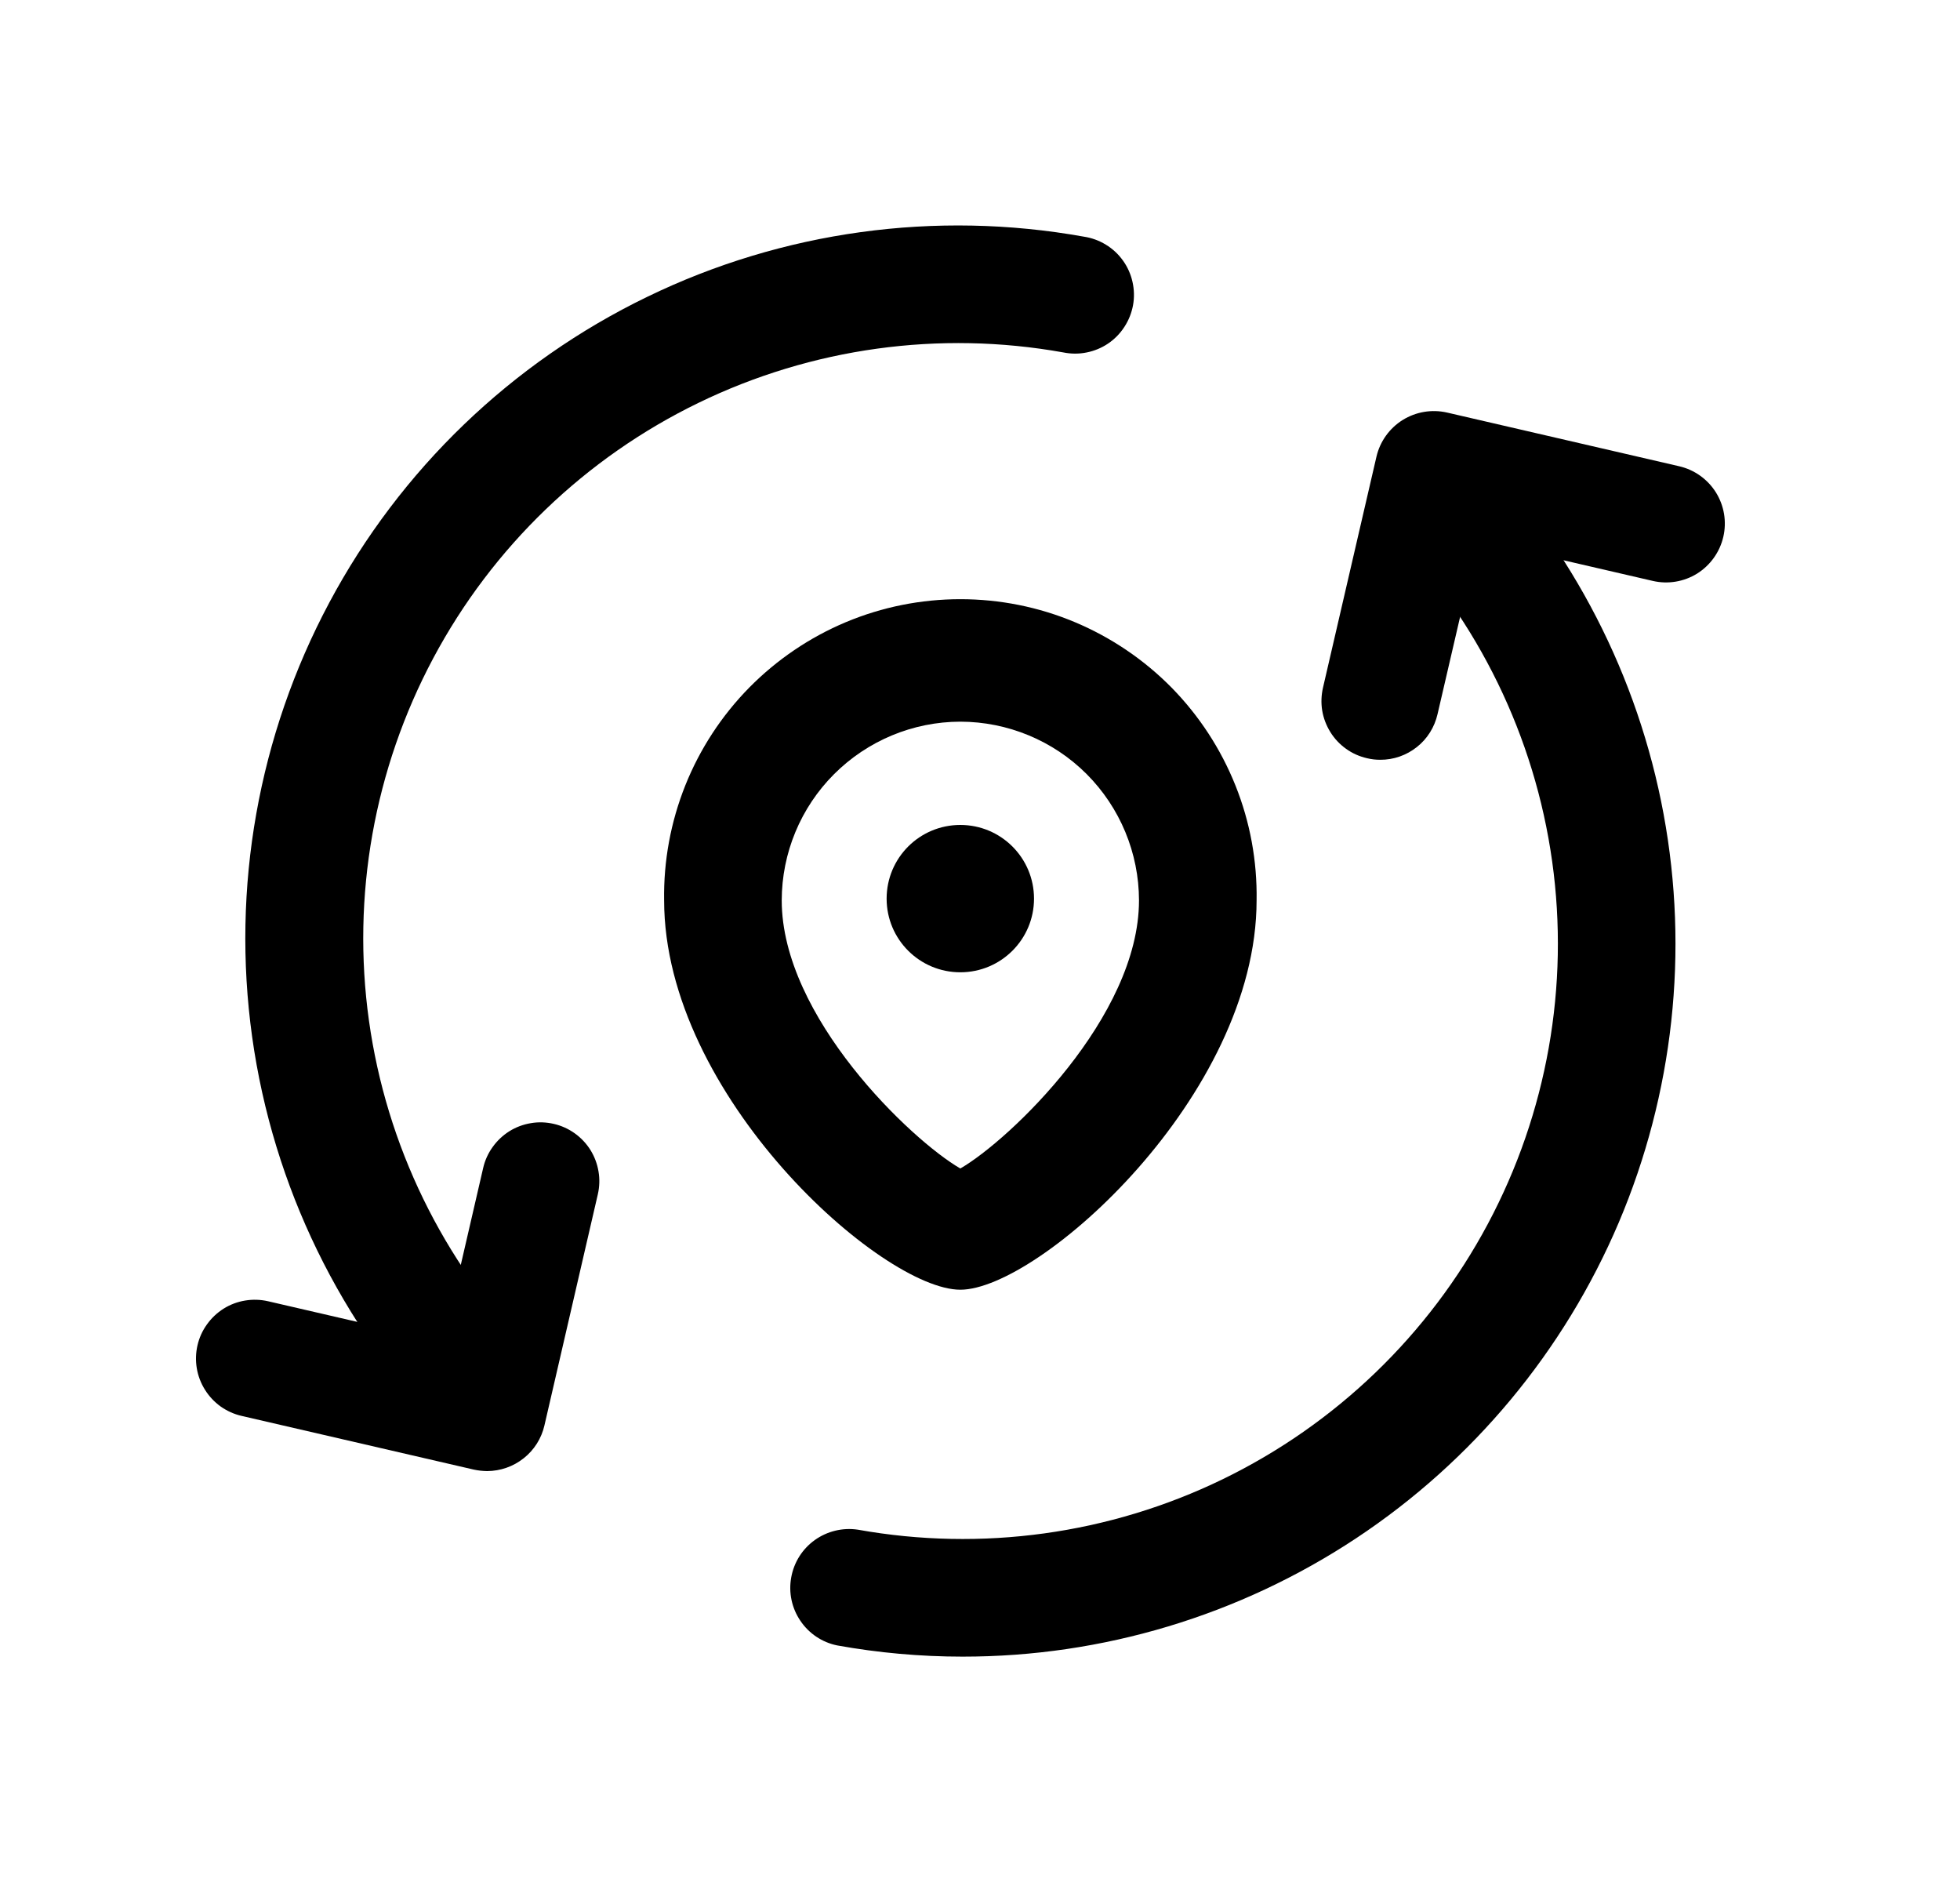 <svg width="25" height="24" viewBox="0 0 25 24" fill="none" xmlns="http://www.w3.org/2000/svg">
<path d="M17.605 9.689C17.548 9.689 17.492 9.683 17.436 9.669C17.34 9.647 17.249 9.607 17.169 9.549C17.089 9.492 17.021 9.42 16.969 9.336C16.917 9.252 16.881 9.159 16.865 9.062C16.849 8.965 16.853 8.865 16.875 8.769L17.557 5.823C17.602 5.63 17.722 5.462 17.891 5.356C18.06 5.251 18.263 5.217 18.457 5.261L21.419 5.946C21.613 5.991 21.781 6.111 21.887 6.28C21.992 6.449 22.026 6.652 21.981 6.846C21.936 7.04 21.816 7.208 21.648 7.314C21.479 7.419 21.275 7.453 21.081 7.408L18.85 6.892L18.336 9.107C18.298 9.273 18.206 9.421 18.073 9.526C17.94 9.632 17.775 9.69 17.605 9.689Z" fill="black"/>
<path d="M12.278 21.126C11.741 21.126 11.206 21.078 10.678 20.983C10.486 20.944 10.318 20.831 10.209 20.669C10.099 20.507 10.057 20.309 10.092 20.117C10.126 19.924 10.234 19.753 10.393 19.639C10.552 19.526 10.748 19.478 10.942 19.507C12.521 19.79 14.15 19.565 15.593 18.865C17.037 18.164 18.222 17.024 18.977 15.609C19.733 14.193 20.02 12.574 19.798 10.985C19.576 9.396 18.856 7.918 17.742 6.763C17.603 6.62 17.528 6.428 17.531 6.229C17.535 6.03 17.617 5.841 17.76 5.703C17.903 5.565 18.095 5.489 18.294 5.492C18.493 5.496 18.683 5.578 18.821 5.721C20.06 7.005 20.894 8.625 21.219 10.38C21.544 12.135 21.345 13.946 20.648 15.589C19.95 17.231 18.785 18.632 17.297 19.617C15.808 20.602 14.063 21.127 12.279 21.126H12.278Z" fill="black"/>
<path d="M6.213 18.76C6.156 18.759 6.1 18.753 6.044 18.741L3.081 18.056C2.985 18.034 2.895 17.993 2.814 17.936C2.734 17.878 2.666 17.806 2.614 17.722C2.562 17.639 2.526 17.546 2.51 17.448C2.494 17.351 2.497 17.252 2.519 17.156C2.541 17.06 2.582 16.969 2.64 16.889C2.697 16.809 2.769 16.741 2.853 16.688C2.936 16.636 3.029 16.601 3.127 16.585C3.224 16.569 3.323 16.572 3.419 16.594L5.651 17.11L6.163 14.894C6.185 14.798 6.226 14.707 6.284 14.627C6.341 14.547 6.413 14.479 6.497 14.426C6.58 14.374 6.674 14.339 6.771 14.323C6.868 14.306 6.967 14.31 7.063 14.332C7.159 14.354 7.25 14.395 7.33 14.452C7.41 14.509 7.479 14.582 7.531 14.665C7.583 14.749 7.618 14.842 7.634 14.939C7.651 15.036 7.647 15.136 7.625 15.232L6.944 18.179C6.906 18.344 6.813 18.491 6.68 18.596C6.547 18.702 6.383 18.759 6.213 18.76Z" fill="black"/>
<path d="M6.218 18.508C6.117 18.508 6.018 18.488 5.925 18.448C5.832 18.409 5.748 18.351 5.678 18.279C4.344 16.896 3.482 15.126 3.216 13.222C2.951 11.319 3.295 9.38 4.2 7.685C5.105 5.989 6.524 4.624 8.254 3.786C9.983 2.947 11.934 2.679 13.825 3.018C13.924 3.033 14.019 3.067 14.105 3.12C14.191 3.172 14.265 3.241 14.323 3.322C14.382 3.404 14.423 3.496 14.445 3.594C14.467 3.692 14.47 3.793 14.452 3.892C14.434 3.99 14.397 4.084 14.342 4.168C14.288 4.252 14.217 4.325 14.134 4.381C14.051 4.437 13.957 4.476 13.859 4.495C13.761 4.515 13.659 4.514 13.561 4.494C11.982 4.211 10.354 4.436 8.91 5.137C7.467 5.837 6.282 6.977 5.527 8.392C4.772 9.808 4.484 11.426 4.706 13.015C4.928 14.604 5.647 16.082 6.761 17.237C6.863 17.343 6.932 17.476 6.959 17.621C6.986 17.766 6.97 17.915 6.912 18.051C6.855 18.186 6.759 18.302 6.636 18.383C6.513 18.464 6.369 18.508 6.222 18.508H6.218Z" fill="black"/>
<path d="M12.249 16.447C11.249 16.447 8.471 13.977 8.471 11.481C8.463 10.98 8.555 10.482 8.741 10.016C8.927 9.551 9.204 9.127 9.556 8.769C9.908 8.412 10.327 8.128 10.789 7.934C11.252 7.74 11.748 7.641 12.25 7.641C12.751 7.641 13.248 7.74 13.71 7.934C14.172 8.128 14.592 8.412 14.944 8.769C15.295 9.127 15.572 9.551 15.758 10.016C15.945 10.482 16.036 10.98 16.028 11.481C16.027 13.977 13.249 16.447 12.249 16.447ZM12.249 9.203C11.645 9.204 11.066 9.445 10.639 9.872C10.212 10.299 9.972 10.878 9.971 11.482C9.971 12.967 11.621 14.538 12.249 14.901C12.878 14.538 14.528 12.967 14.528 11.482C14.527 10.878 14.287 10.299 13.86 9.871C13.433 9.444 12.853 9.204 12.249 9.203Z" fill="black"/>
<path d="M12.249 12.399C12.768 12.399 13.189 11.979 13.189 11.46C13.189 10.94 12.768 10.52 12.249 10.52C11.729 10.52 11.309 10.94 11.309 11.46C11.309 11.979 11.729 12.399 12.249 12.399Z" fill="black"/>
</svg>